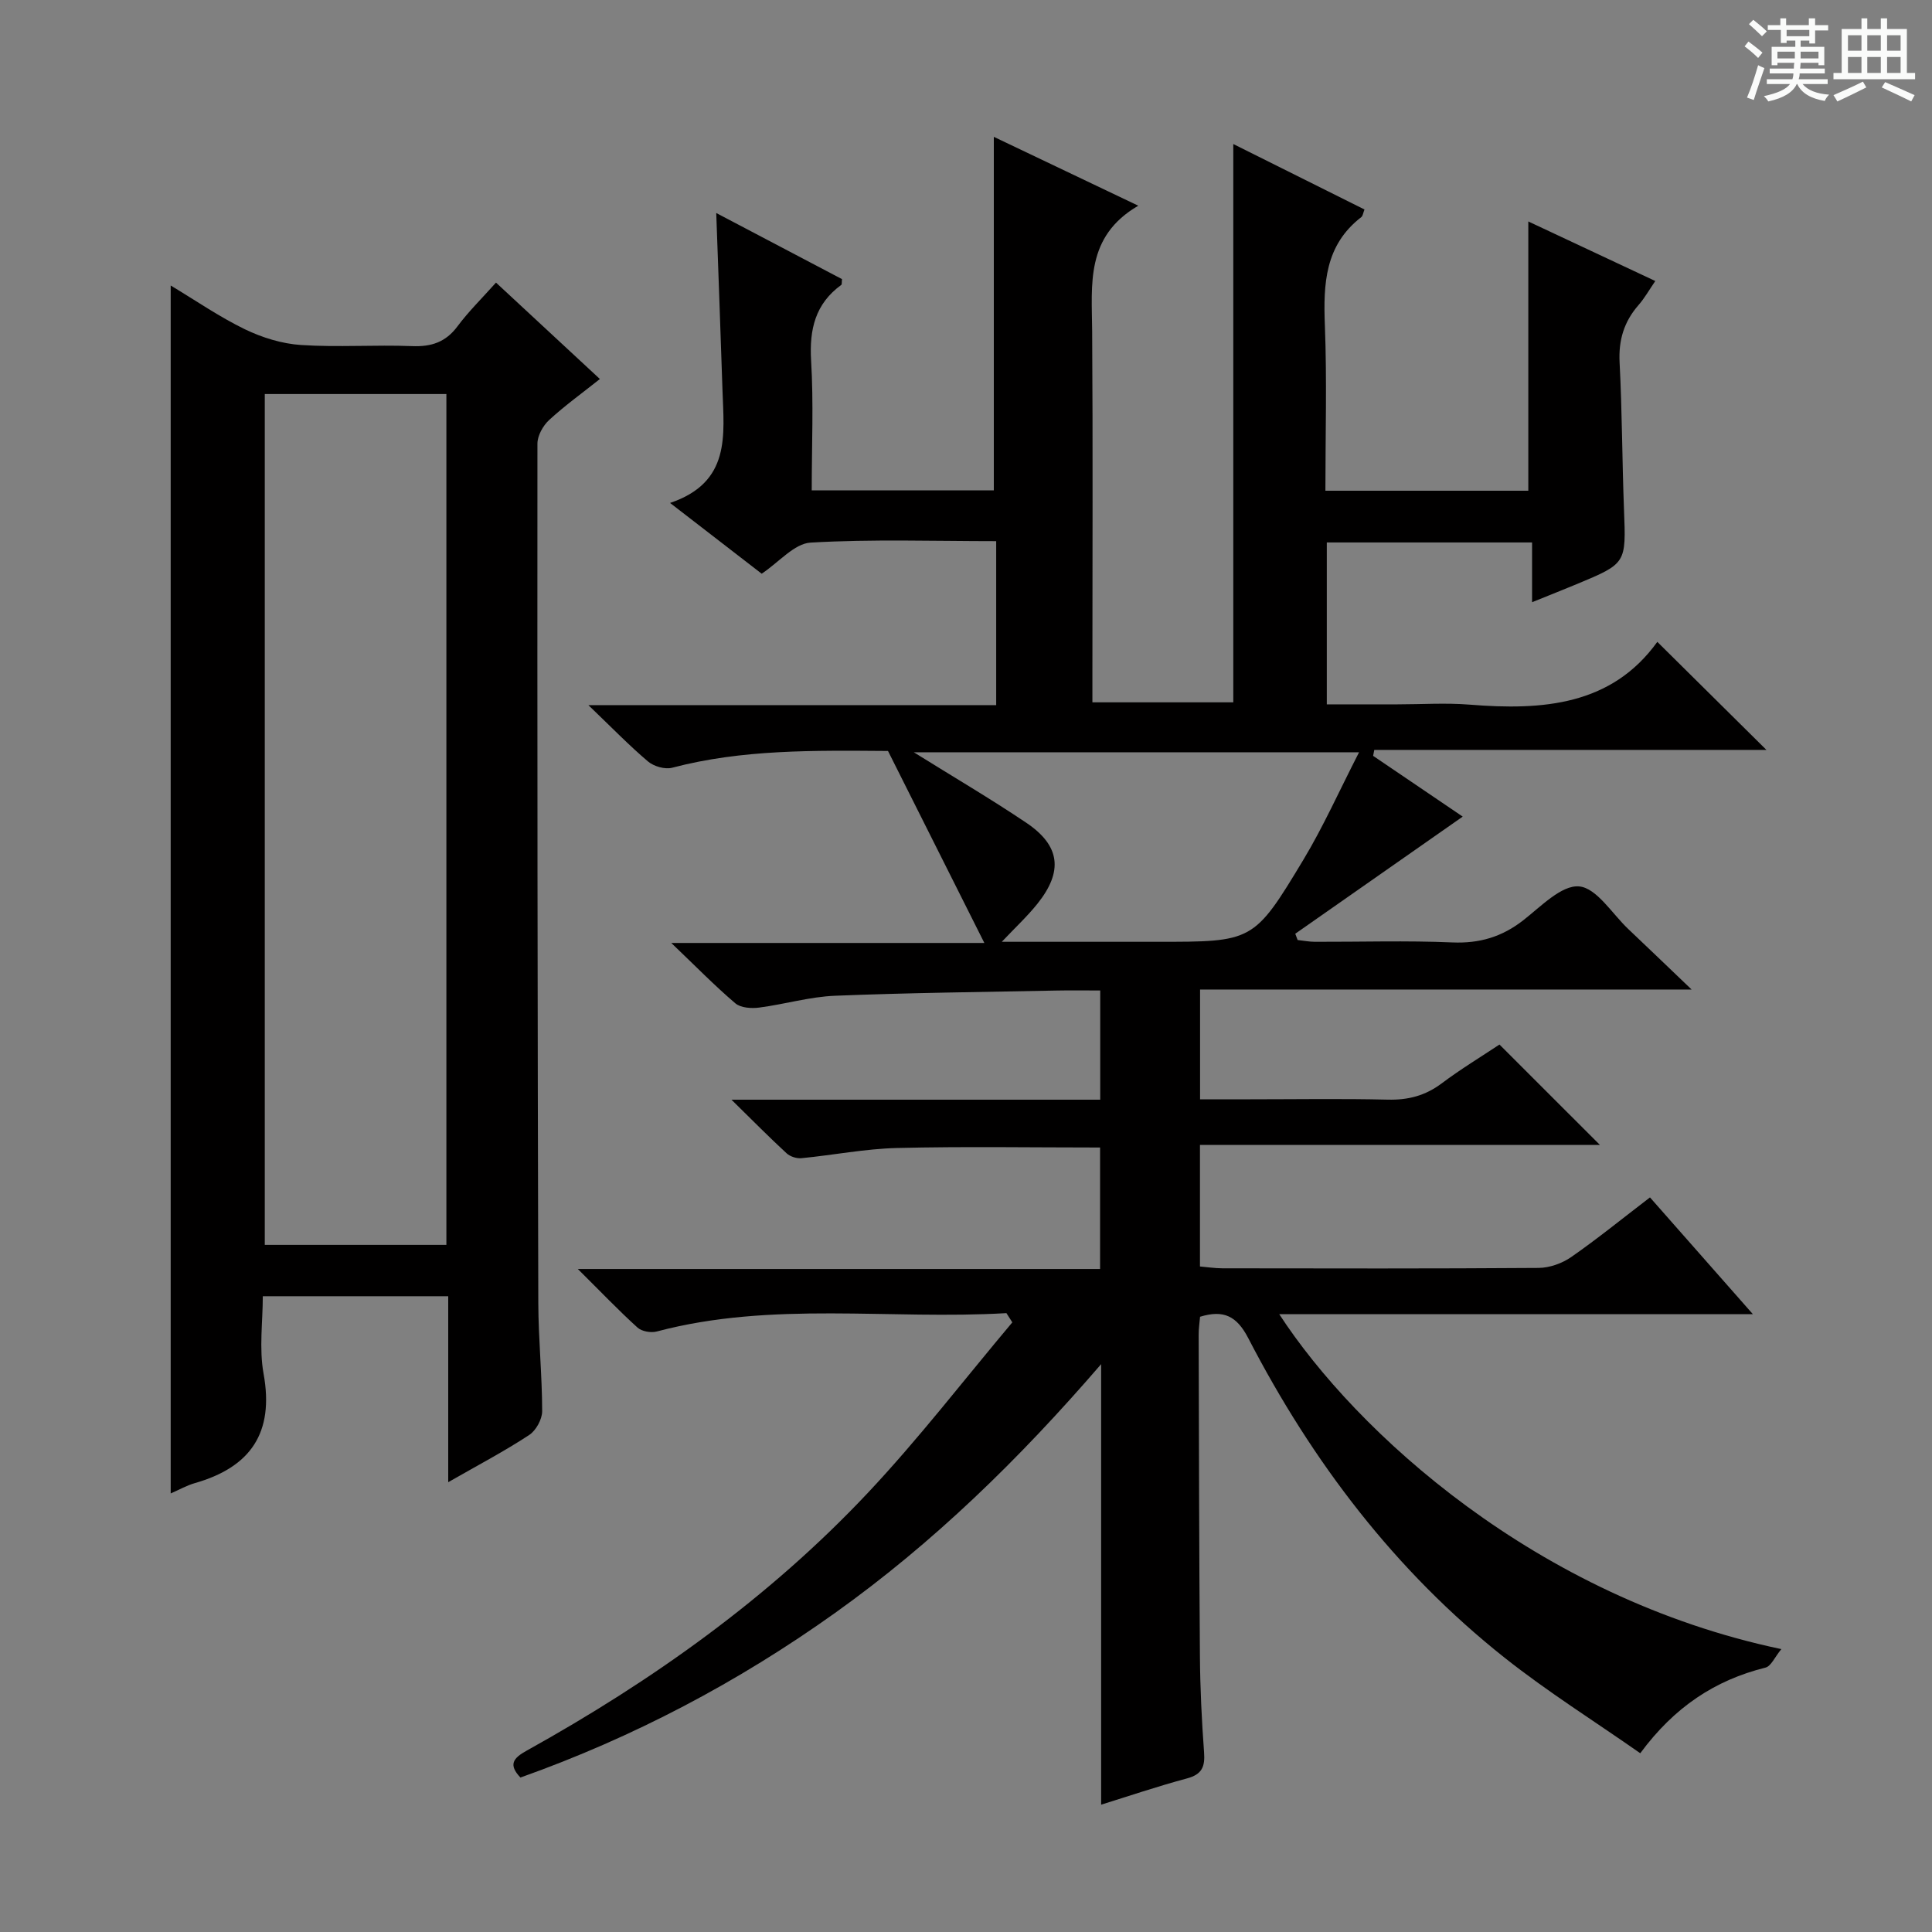 <svg enable-background="new 0 0 400 400" viewBox="0 0 400 400" xmlns="http://www.w3.org/2000/svg"><rect x="0" y="0" width="400" height="400" fill="#808080" stroke="none"/><path d="m361.2 9.6.8-1c.9.7 1.9 1.4 2.9 2.3l-.9 1.1c-1-1-2-1.8-2.8-2.4zm.5 10.6c.9-2.1 1.6-4.3 2.3-6.7.4.2.8.4 1.3.6-.7 2.1-1.5 4.3-2.2 6.6zm.4-15.2.9-.9c1 .8 2 1.6 2.8 2.4l-1 1c-.9-.9-1.8-1.7-2.7-2.5zm12.5-1.2h1.2v1.4h2.7v1.1h-2.7v2.7h-1.2v-.6h-1.8v1.3h4.9v3.8h-1.2v-.5h-3.7c0 .4-.1.9-.1 1.2h5.1v1h-5.2c0 .5-.1.9-.2 1.2h6v1h-5.2c1.1 1.3 2.9 2 5.5 2.2-.4.4-.7.8-.9 1.3-2.9-.5-4.8-1.6-5.7-3.5h-.1c-.8 1.7-2.7 2.9-5.9 3.6-.2-.4-.6-.8-.9-1.1 2.8-.6 4.6-1.4 5.4-2.5h-4.8v-1h5.3c.1-.3.2-.7.2-1.2h-4.9v-1h5c0-.4 0-.8.1-1.2h-3.5v.5h-1.2v-3.8h4.9v-1.3h-1.8v.5h-1.2v-2.7h-2.7v-1h2.6v-1.4h1.2v1.4h4.7v-1.4zm-6.6 8.3h3.6c0-.4 0-.9 0-1.4h-3.6zm1.9-4.6h4.7v-1.3h-4.7zm6.6 3.2h-3.7v1.4h3.7z" fill="#fafbfa"/><path d="m385.3 3.8h1.3v2.2h2.8v-2.2h1.3v2.2h4.1v9.1h1.7v1.3h-16.9v-1.3h1.7v-9.1h4.1v-2.2zm.4 13.1.7 1.2c-1.8.9-3.8 1.9-6 2.9-.2-.4-.5-.8-.8-1.3 2.3-1 4.3-1.9 6.1-2.8zm-3.1-6.4h2.8v-3.2h-2.8zm0 4.6h2.8v-3.3h-2.8zm4-4.6h2.8v-3.2h-2.8zm0 4.6h2.8v-3.3h-2.8zm3.7 1.9c2.1.9 4.1 1.8 6.1 2.7l-.7 1.3c-2.2-1.1-4.2-2-6.1-2.9zm3.2-9.7h-2.8v3.2h2.8zm-2.8 7.8h2.8v-3.3h-2.8z" fill="#fafbfa"/><g fill="#010000"><path d="m208.37 271.87c-24.12 1.42-48.47-2.54-72.39 3.8-1.21.32-3.11-.01-3.99-.81-3.91-3.54-7.56-7.37-12.36-12.13h108.13c0-8.78 0-16.86 0-25.15-14.16 0-28.1-.24-42.03.1-6.61.16-13.18 1.47-19.79 2.11-1 .1-2.34-.33-3.07-1-3.51-3.23-6.87-6.63-11.43-11.11h76.35c0-7.78 0-14.88 0-22.61-3.1 0-6.04-.05-8.99.01-15.31.31-30.62.46-45.92 1.08-5.26.21-10.45 1.77-15.71 2.45-1.61.21-3.81.06-4.92-.88-4.27-3.63-8.2-7.66-13.27-12.5h64.82c-6.91-13.77-13.44-26.77-19.95-39.75-15.4-.11-30.17-.35-44.68 3.47-1.49.39-3.8-.27-5.01-1.3-3.91-3.31-7.49-7.01-12.34-11.66h84.43c0-11.55 0-22.46 0-33.95-12.91 0-25.7-.44-38.43.3-3.37.2-6.53 4.05-10.12 6.44-5.87-4.53-11.88-9.18-18.97-14.65 12.65-4.27 11.15-14.11 10.85-23.42-.39-12.08-.85-24.16-1.29-36.61 8.86 4.66 17.51 9.21 26.04 13.69-.08.66 0 1.09-.16 1.2-5.38 3.92-6.62 9.19-6.24 15.65.53 8.79.13 17.64.13 26.88h37.7c0-24.25 0-48.48 0-73.19 9.36 4.47 19.1 9.11 29.91 14.26-10.97 6.38-9.62 16.29-9.55 25.99.16 23.66.05 47.33.05 70.99v5.84h29.17c0-38.34 0-76.7 0-115.59 9.07 4.53 18.09 9.03 27.16 13.55-.28.7-.33 1.33-.67 1.59-7.53 5.81-7.86 13.81-7.53 22.41.44 11.28.11 22.6.11 34.23h42.01c0-18.23 0-36.6 0-55.75 8.58 4.02 17.15 8.04 26.29 12.33-1.3 1.9-2.24 3.58-3.48 4.99-3 3.44-4.15 7.25-3.91 11.88.53 10.13.52 20.29.91 30.44.43 11.14.52 11.15-9.67 15.4-2.89 1.2-5.8 2.35-9.36 3.79 0-4.36 0-8.22 0-12.37-14.44 0-28.34 0-42.5 0v33.52h14.61c5 0 10.03-.34 14.99.06 15.09 1.22 29.34.17 38.83-13 7.84 7.77 15 14.86 22.59 22.37-27.02 0-54.11 0-81.19 0-.08.41-.16.82-.24 1.23 6.48 4.4 12.96 8.8 18.55 12.58-11.69 8.17-23.18 16.21-34.67 24.25.16.43.33.87.49 1.3 1.18.13 2.35.36 3.53.37 9.5.03 19.01-.28 28.49.13 5.64.24 10.29-1.15 14.7-4.59 3.64-2.84 7.91-7.32 11.55-7.01 3.63.31 6.84 5.66 10.2 8.84 3.99 3.77 7.95 7.59 13.1 12.51-34.88 0-68.17 0-101.77 0v22.73h10.37c9.5 0 19-.16 28.5.07 4.2.1 7.74-.81 11.13-3.35 3.97-2.98 8.23-5.56 11.99-8.06 7.01 7 13.68 13.68 20.8 20.79-27.59 0-55.06 0-82.81 0v25.16c1.49.13 3.06.37 4.63.38 21.83.03 43.66.08 65.49-.08 2.28-.02 4.88-.95 6.77-2.27 5.46-3.8 10.63-8.01 16.28-12.33 6.87 7.8 13.71 15.56 21.3 24.17-33.36 0-65.55 0-98.06 0 15.86 24.37 53.19 58.69 103.96 69.35-1.36 1.64-2.12 3.54-3.29 3.83-10.43 2.6-18.85 8.14-25.92 17.73-9.52-6.66-19.22-12.74-28.13-19.81-22.65-17.97-39.8-40.56-53.02-66.11-2.38-4.6-5.1-5.95-9.99-4.45-.1 1.18-.3 2.47-.29 3.77.06 22.16.09 44.32.26 66.48.05 6.65.37 13.31.86 19.94.22 2.97-.43 4.56-3.53 5.39-6.21 1.67-12.31 3.74-17.78 5.44 0-15.1 0-30.06 0-45.02 0-14.92 0-29.84 0-46.19-17.11 19.84-34.82 37.04-55.06 51.49-20.16 14.39-41.85 25.81-65.17 34.1-2.53-2.67-1.52-4.01 1.28-5.56 26.04-14.47 50.17-31.61 70.63-53.36 10.56-11.23 19.99-23.51 29.93-35.32-.39-.64-.8-1.28-1.22-1.91zm-19.16-116.11c8.23 5.13 15.89 9.62 23.25 14.57 7.07 4.75 7.7 10.07 2.32 16.79-2.1 2.62-4.59 4.93-7.37 7.87h32.07c19.94 0 20.09.09 30.38-17 4.13-6.86 7.41-14.24 11.52-22.24-31.44.01-61.4.01-92.17.01z"/><path d="m92.8 306.87c0-13.55 0-25.84 0-38.5-12.72 0-25.12 0-38.39 0 0 5.26-.79 10.81.16 16.04 2.23 12.26-2.7 19.36-14.25 22.66-1.68.48-3.24 1.38-4.98 2.13 0-83.41 0-166.4 0-250.09 5.18 3.11 10.08 6.5 15.38 9.07 3.58 1.73 7.67 2.99 11.61 3.25 7.63.5 15.32-.07 22.97.23 4.01.16 6.97-.81 9.42-4.1 2.27-3.05 5.02-5.75 7.97-9.05 7.15 6.63 14.17 13.14 21.51 19.96-3.67 2.92-7.27 5.51-10.51 8.49-1.27 1.17-2.42 3.24-2.42 4.9-.04 59.3.02 118.6.18 177.89.02 7.47.79 14.95.8 22.42 0 1.68-1.28 4.01-2.69 4.93-5.08 3.34-10.48 6.18-16.76 9.77zm-.38-49.13c0-59.11 0-117.66 0-176.16-12.79 0-25.18 0-37.6 0v176.16z"/></g></svg>